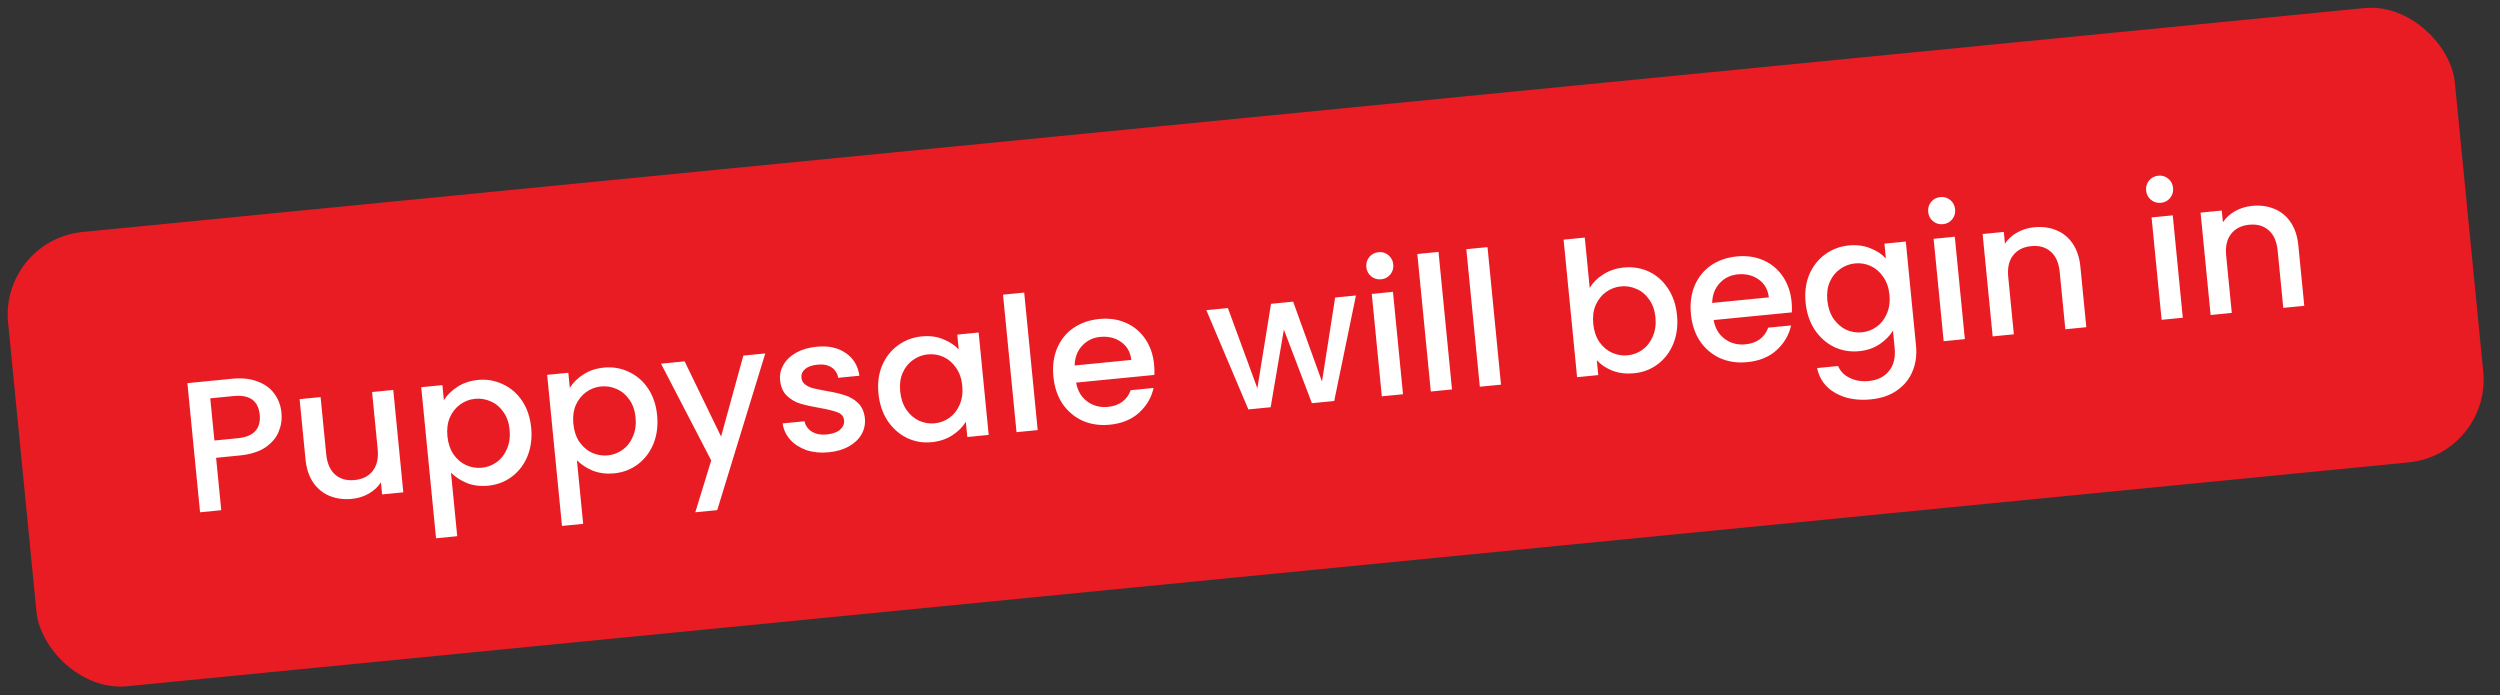 <svg width="241" height="67" viewBox="0 0 241 67" fill="none" xmlns="http://www.w3.org/2000/svg">
<rect x="0" y="0" width="241" height="67" fill="#333333" stroke="none"/>
<rect y="23.143" width="237" height="44" rx="8" transform="rotate(-5.604 0 23.143)" fill="#E91C24"/>
<path d="M27.134 39.788C27.197 40.42 27.106 41.032 26.862 41.623C26.619 42.214 26.186 42.72 25.564 43.143C24.942 43.554 24.117 43.809 23.09 43.91L20.832 44.132L21.328 49.183L19.286 49.384L18.064 36.934L22.364 36.512C23.319 36.418 24.142 36.506 24.831 36.776C25.532 37.033 26.071 37.426 26.448 37.956C26.838 38.484 27.066 39.095 27.134 39.788ZM22.926 42.244C23.702 42.168 24.265 41.938 24.613 41.554C24.96 41.158 25.102 40.638 25.038 39.993C24.905 38.632 24.068 38.027 22.527 38.178L20.27 38.399L20.669 42.466L22.926 42.244ZM37.91 37.591L38.879 47.461L36.837 47.662L36.722 46.497C36.44 46.935 36.047 47.299 35.545 47.59C35.054 47.867 34.516 48.034 33.931 48.092C33.154 48.168 32.44 48.075 31.787 47.813C31.147 47.551 30.616 47.121 30.196 46.523C29.787 45.924 29.539 45.176 29.451 44.281L28.882 38.477L30.906 38.278L31.446 43.778C31.532 44.661 31.82 45.32 32.309 45.755C32.797 46.177 33.422 46.351 34.187 46.276C34.951 46.201 35.531 45.909 35.928 45.4C36.334 44.877 36.495 44.175 36.408 43.291L35.868 37.791L37.91 37.591ZM42.789 38.577C43.091 38.089 43.526 37.661 44.092 37.292C44.659 36.923 45.318 36.701 46.071 36.627C46.931 36.543 47.734 36.681 48.481 37.042C49.238 37.39 49.858 37.926 50.339 38.65C50.82 39.375 51.109 40.233 51.206 41.224C51.303 42.215 51.188 43.125 50.859 43.953C50.529 44.769 50.028 45.433 49.354 45.945C48.692 46.444 47.931 46.736 47.071 46.82C46.319 46.894 45.635 46.81 45.021 46.569C44.405 46.316 43.89 45.981 43.475 45.563L44.076 51.69L42.034 51.89L40.605 37.326L42.647 37.126L42.789 38.577ZM49.128 41.428C49.061 40.747 48.861 40.176 48.526 39.714C48.202 39.24 47.795 38.9 47.305 38.695C46.825 38.477 46.322 38.393 45.797 38.445C45.283 38.495 44.807 38.675 44.367 38.983C43.939 39.29 43.606 39.709 43.368 40.238C43.143 40.767 43.064 41.372 43.13 42.052C43.197 42.733 43.393 43.317 43.718 43.803C44.054 44.277 44.462 44.623 44.941 44.841C45.433 45.058 45.935 45.141 46.449 45.091C46.974 45.039 47.451 44.86 47.879 44.553C48.318 44.232 48.65 43.802 48.874 43.261C49.11 42.72 49.195 42.108 49.128 41.428ZM54.93 37.386C55.232 36.898 55.666 36.469 56.233 36.1C56.8 35.731 57.459 35.51 58.212 35.436C59.072 35.352 59.875 35.49 60.622 35.851C61.379 36.198 61.999 36.734 62.48 37.459C62.961 38.183 63.25 39.041 63.347 40.032C63.444 41.024 63.329 41.933 63 42.761C62.67 43.578 62.169 44.242 61.495 44.754C60.833 45.253 60.072 45.545 59.212 45.629C58.459 45.703 57.776 45.619 57.161 45.378C56.546 45.125 56.031 44.79 55.616 44.372L56.217 50.499L54.175 50.699L52.746 36.135L54.788 35.935L54.93 37.386ZM61.269 40.236C61.202 39.556 61.002 38.985 60.667 38.523C60.343 38.048 59.936 37.709 59.446 37.503C58.966 37.285 58.463 37.202 57.938 37.254C57.424 37.304 56.948 37.483 56.508 37.792C56.08 38.099 55.747 38.517 55.509 39.047C55.284 39.576 55.205 40.18 55.271 40.861C55.338 41.542 55.534 42.126 55.859 42.612C56.195 43.086 56.603 43.431 57.082 43.65C57.574 43.867 58.076 43.95 58.59 43.9C59.115 43.848 59.592 43.669 60.02 43.361C60.459 43.041 60.791 42.611 61.015 42.07C61.251 41.528 61.336 40.917 61.269 40.236ZM73.772 34.072L69.141 49.176L67.027 49.384L68.562 44.386L63.722 35.058L65.997 34.835L69.512 42.086L71.658 34.279L73.772 34.072ZM79.88 43.601C79.104 43.677 78.392 43.608 77.744 43.395C77.107 43.168 76.586 42.833 76.18 42.391C75.774 41.936 75.53 41.411 75.447 40.817L77.561 40.609C77.638 41.024 77.87 41.357 78.256 41.608C78.653 41.846 79.126 41.939 79.676 41.885C80.249 41.829 80.68 41.678 80.97 41.432C81.27 41.174 81.403 40.871 81.369 40.525C81.333 40.155 81.127 39.898 80.751 39.754C80.387 39.609 79.812 39.466 79.027 39.326C78.266 39.196 77.644 39.058 77.159 38.912C76.675 38.767 76.24 38.514 75.855 38.154C75.482 37.793 75.264 37.29 75.201 36.645C75.149 36.119 75.257 35.626 75.526 35.166C75.793 34.694 76.201 34.304 76.75 33.997C77.31 33.689 77.967 33.498 78.719 33.424C79.842 33.314 80.771 33.512 81.508 34.018C82.256 34.512 82.702 35.246 82.846 36.22L80.804 36.421C80.724 35.982 80.511 35.648 80.162 35.416C79.814 35.185 79.365 35.097 78.816 35.151C78.279 35.203 77.877 35.345 77.61 35.577C77.343 35.808 77.226 36.09 77.259 36.425C77.285 36.688 77.402 36.899 77.611 37.059C77.819 37.22 78.066 37.34 78.352 37.421C78.636 37.489 79.054 37.575 79.607 37.678C80.342 37.798 80.947 37.938 81.42 38.096C81.905 38.242 82.333 38.489 82.705 38.839C83.077 39.188 83.3 39.678 83.374 40.31C83.429 40.871 83.323 41.388 83.056 41.861C82.788 42.333 82.381 42.723 81.832 43.03C81.295 43.336 80.645 43.526 79.88 43.601ZM84.682 37.939C84.584 36.948 84.701 36.05 85.032 35.246C85.375 34.441 85.879 33.794 86.542 33.307C87.217 32.807 87.984 32.515 88.844 32.43C89.62 32.354 90.31 32.443 90.914 32.698C91.528 32.939 92.031 33.269 92.422 33.689L92.281 32.256L94.341 32.054L95.31 41.924L93.249 42.127L93.105 40.658C92.805 41.157 92.371 41.592 91.804 41.961C91.238 42.33 90.572 42.552 89.808 42.627C88.96 42.71 88.163 42.571 87.416 42.211C86.668 41.838 86.047 41.284 85.553 40.549C85.069 39.8 84.779 38.93 84.682 37.939ZM92.764 37.182C92.698 36.502 92.496 35.925 92.16 35.451C91.837 34.976 91.435 34.63 90.955 34.412C90.476 34.194 89.973 34.11 89.448 34.162C88.922 34.213 88.445 34.393 88.017 34.7C87.588 34.995 87.255 35.408 87.017 35.938C86.791 36.454 86.711 37.053 86.778 37.733C86.844 38.414 87.04 38.998 87.365 39.484C87.702 39.97 88.111 40.328 88.592 40.558C89.084 40.775 89.586 40.858 90.1 40.808C90.625 40.756 91.102 40.577 91.53 40.27C91.958 39.962 92.285 39.544 92.51 39.016C92.746 38.474 92.831 37.863 92.764 37.182ZM98.733 28.204L100.034 41.461L97.992 41.661L96.691 28.405L98.733 28.204ZM111.254 35.133C111.29 35.503 111.299 35.84 111.281 36.143L103.739 36.883C103.876 37.666 104.231 38.27 104.803 38.696C105.375 39.122 106.044 39.298 106.808 39.223C107.907 39.115 108.638 38.579 109.002 37.615L111.205 37.399C110.995 38.336 110.525 39.135 109.794 39.798C109.074 40.447 108.135 40.829 106.977 40.942C106.033 41.035 105.165 40.909 104.371 40.565C103.589 40.208 102.945 39.668 102.44 38.946C101.946 38.211 101.649 37.335 101.55 36.32C101.45 35.305 101.566 34.395 101.897 33.591C102.239 32.774 102.759 32.12 103.459 31.63C104.17 31.138 105.009 30.844 105.977 30.749C106.908 30.658 107.758 30.78 108.526 31.114C109.295 31.449 109.918 31.966 110.397 32.667C110.875 33.355 111.16 34.178 111.254 35.133ZM109.059 34.697C108.973 33.946 108.645 33.369 108.075 32.967C107.505 32.565 106.832 32.402 106.056 32.478C105.351 32.547 104.77 32.833 104.313 33.336C103.855 33.827 103.616 34.46 103.595 35.233L109.059 34.697ZM130.713 28.485L128.618 38.656L126.468 38.867L123.765 31.771L122.492 39.257L120.342 39.468L116.292 29.9L118.37 29.696L121.209 37.43L122.526 29.288L124.658 29.079L127.44 36.782L128.707 28.682L130.713 28.485ZM133.15 26.926C132.78 26.962 132.457 26.867 132.181 26.641C131.906 26.415 131.75 26.116 131.714 25.746C131.677 25.376 131.772 25.053 131.999 24.778C132.225 24.502 132.523 24.346 132.893 24.31C133.251 24.275 133.568 24.371 133.844 24.597C134.119 24.823 134.275 25.121 134.311 25.491C134.348 25.862 134.253 26.184 134.027 26.46C133.8 26.735 133.508 26.89 133.15 26.926ZM134.281 28.135L135.25 38.005L133.208 38.206L132.239 28.335L134.281 28.135ZM138.673 24.286L139.973 37.542L137.931 37.742L136.63 24.486L138.673 24.286ZM143.396 23.822L144.697 37.079L142.654 37.279L141.354 24.023L143.396 23.822ZM153.249 27.757C153.549 27.245 153.982 26.811 154.55 26.454C155.129 26.083 155.788 25.862 156.529 25.789C157.4 25.704 158.209 25.835 158.955 26.184C159.7 26.533 160.314 27.076 160.797 27.812C161.278 28.537 161.567 29.395 161.664 30.386C161.761 31.377 161.646 32.287 161.317 33.115C160.987 33.931 160.485 34.595 159.812 35.107C159.15 35.606 158.389 35.898 157.529 35.982C156.764 36.057 156.069 35.975 155.443 35.735C154.828 35.494 154.325 35.157 153.933 34.725L154.073 36.159L152.031 36.359L150.731 23.103L152.773 22.902L153.249 27.757ZM159.586 30.59C159.519 29.909 159.318 29.338 158.984 28.876C158.66 28.402 158.253 28.062 157.762 27.857C157.283 27.638 156.78 27.555 156.255 27.607C155.741 27.657 155.265 27.837 154.825 28.145C154.396 28.452 154.064 28.871 153.826 29.4C153.601 29.929 153.522 30.534 153.588 31.214C153.655 31.895 153.851 32.479 154.176 32.965C154.512 33.439 154.92 33.785 155.399 34.003C155.891 34.22 156.393 34.303 156.907 34.253C157.432 34.201 157.909 34.022 158.337 33.715C158.776 33.394 159.108 32.964 159.332 32.423C159.568 31.882 159.653 31.27 159.586 30.59ZM172.711 29.103C172.747 29.473 172.756 29.81 172.738 30.113L165.196 30.853C165.333 31.636 165.688 32.24 166.26 32.666C166.832 33.092 167.501 33.268 168.265 33.193C169.364 33.085 170.095 32.549 170.458 31.585L172.662 31.369C172.452 32.305 171.982 33.105 171.251 33.768C170.531 34.417 169.592 34.799 168.434 34.912C167.49 35.005 166.622 34.879 165.828 34.535C165.046 34.178 164.402 33.638 163.897 32.916C163.403 32.181 163.106 31.305 163.006 30.29C162.907 29.275 163.022 28.365 163.354 27.561C163.695 26.744 164.216 26.09 164.915 25.599C165.627 25.108 166.466 24.814 167.433 24.719C168.365 24.628 169.215 24.75 169.983 25.084C170.752 25.419 171.375 25.936 171.854 26.637C172.331 27.325 172.617 28.148 172.711 29.103ZM170.516 28.667C170.43 27.916 170.102 27.339 169.532 26.937C168.962 26.535 168.289 26.372 167.513 26.448C166.808 26.517 166.227 26.803 165.77 27.306C165.312 27.797 165.073 28.43 165.052 29.203L170.516 28.667ZM178.221 23.661C178.985 23.586 179.675 23.675 180.291 23.928C180.917 24.168 181.42 24.498 181.799 24.919L181.658 23.486L183.719 23.284L184.703 33.316C184.792 34.224 184.68 35.048 184.367 35.791C184.055 36.545 183.555 37.16 182.866 37.638C182.189 38.114 181.349 38.402 180.346 38.5C179.009 38.631 177.867 38.424 176.921 37.878C175.976 37.343 175.392 36.545 175.167 35.482L177.191 35.283C177.397 35.781 177.766 36.161 178.298 36.422C178.843 36.694 179.468 36.796 180.172 36.727C180.996 36.646 181.635 36.33 182.087 35.779C182.551 35.227 182.737 34.474 182.643 33.518L182.481 31.87C182.18 32.37 181.747 32.81 181.182 33.191C180.627 33.559 179.974 33.78 179.221 33.854C178.361 33.938 177.552 33.801 176.793 33.441C176.045 33.068 175.424 32.514 174.93 31.779C174.447 31.031 174.156 30.161 174.059 29.17C173.962 28.178 174.079 27.281 174.41 26.476C174.753 25.671 175.256 25.025 175.92 24.538C176.594 24.038 177.361 23.745 178.221 23.661ZM182.142 28.413C182.075 27.732 181.874 27.155 181.538 26.681C181.214 26.207 180.812 25.86 180.333 25.642C179.853 25.424 179.35 25.34 178.825 25.392C178.3 25.444 177.823 25.623 177.395 25.93C176.966 26.226 176.632 26.638 176.395 27.168C176.168 27.684 176.088 28.283 176.155 28.964C176.222 29.645 176.418 30.228 176.743 30.715C177.08 31.2 177.489 31.558 177.97 31.788C178.461 32.005 178.964 32.089 179.477 32.038C180.003 31.987 180.479 31.807 180.907 31.5C181.335 31.193 181.662 30.775 181.888 30.246C182.124 29.705 182.209 29.093 182.142 28.413ZM187.312 21.611C186.941 21.648 186.619 21.553 186.343 21.326C186.068 21.1 185.912 20.802 185.876 20.432C185.839 20.062 185.934 19.739 186.16 19.463C186.387 19.188 186.685 19.032 187.055 18.996C187.413 18.961 187.73 19.056 188.005 19.282C188.281 19.509 188.437 19.807 188.473 20.177C188.509 20.547 188.414 20.87 188.188 21.145C187.962 21.421 187.67 21.576 187.312 21.611ZM188.443 22.821L189.412 32.691L187.369 32.892L186.401 23.021L188.443 22.821ZM196.089 21.908C196.865 21.831 197.573 21.925 198.214 22.187C198.867 22.449 199.397 22.879 199.806 23.478C200.214 24.077 200.462 24.825 200.55 25.72L201.121 31.542L199.097 31.741L198.556 26.223C198.469 25.34 198.182 24.686 197.694 24.264C197.206 23.83 196.579 23.65 195.815 23.725C195.05 23.8 194.465 24.099 194.058 24.621C193.662 25.13 193.507 25.826 193.594 26.71L194.135 32.228L192.093 32.428L191.124 22.558L193.167 22.357L193.277 23.486C193.572 23.047 193.965 22.689 194.456 22.412C194.959 22.133 195.503 21.965 196.089 21.908ZM208.322 19.55C207.952 19.586 207.629 19.491 207.354 19.265C207.078 19.039 206.922 18.741 206.886 18.37C206.85 18 206.945 17.677 207.171 17.402C207.397 17.127 207.695 16.971 208.065 16.934C208.424 16.899 208.741 16.995 209.016 17.221C209.291 17.447 209.447 17.745 209.484 18.116C209.52 18.486 209.425 18.809 209.199 19.084C208.973 19.359 208.68 19.515 208.322 19.55ZM209.454 20.759L210.422 30.63L208.38 30.83L207.411 20.959L209.454 20.759ZM217.099 19.846C217.875 19.77 218.584 19.863 219.224 20.126C219.877 20.387 220.408 20.818 220.816 21.417C221.225 22.016 221.473 22.763 221.561 23.659L222.132 29.481L220.108 29.679L219.566 24.162C219.48 23.278 219.192 22.625 218.705 22.203C218.216 21.768 217.589 21.589 216.825 21.664C216.061 21.739 215.475 22.037 215.068 22.559C214.672 23.069 214.517 23.765 214.604 24.649L215.145 30.166L213.103 30.367L212.135 20.496L214.177 20.296L214.288 21.424C214.582 20.985 214.975 20.627 215.466 20.35C215.97 20.072 216.514 19.904 217.099 19.846Z" fill="white"/>
</svg>
